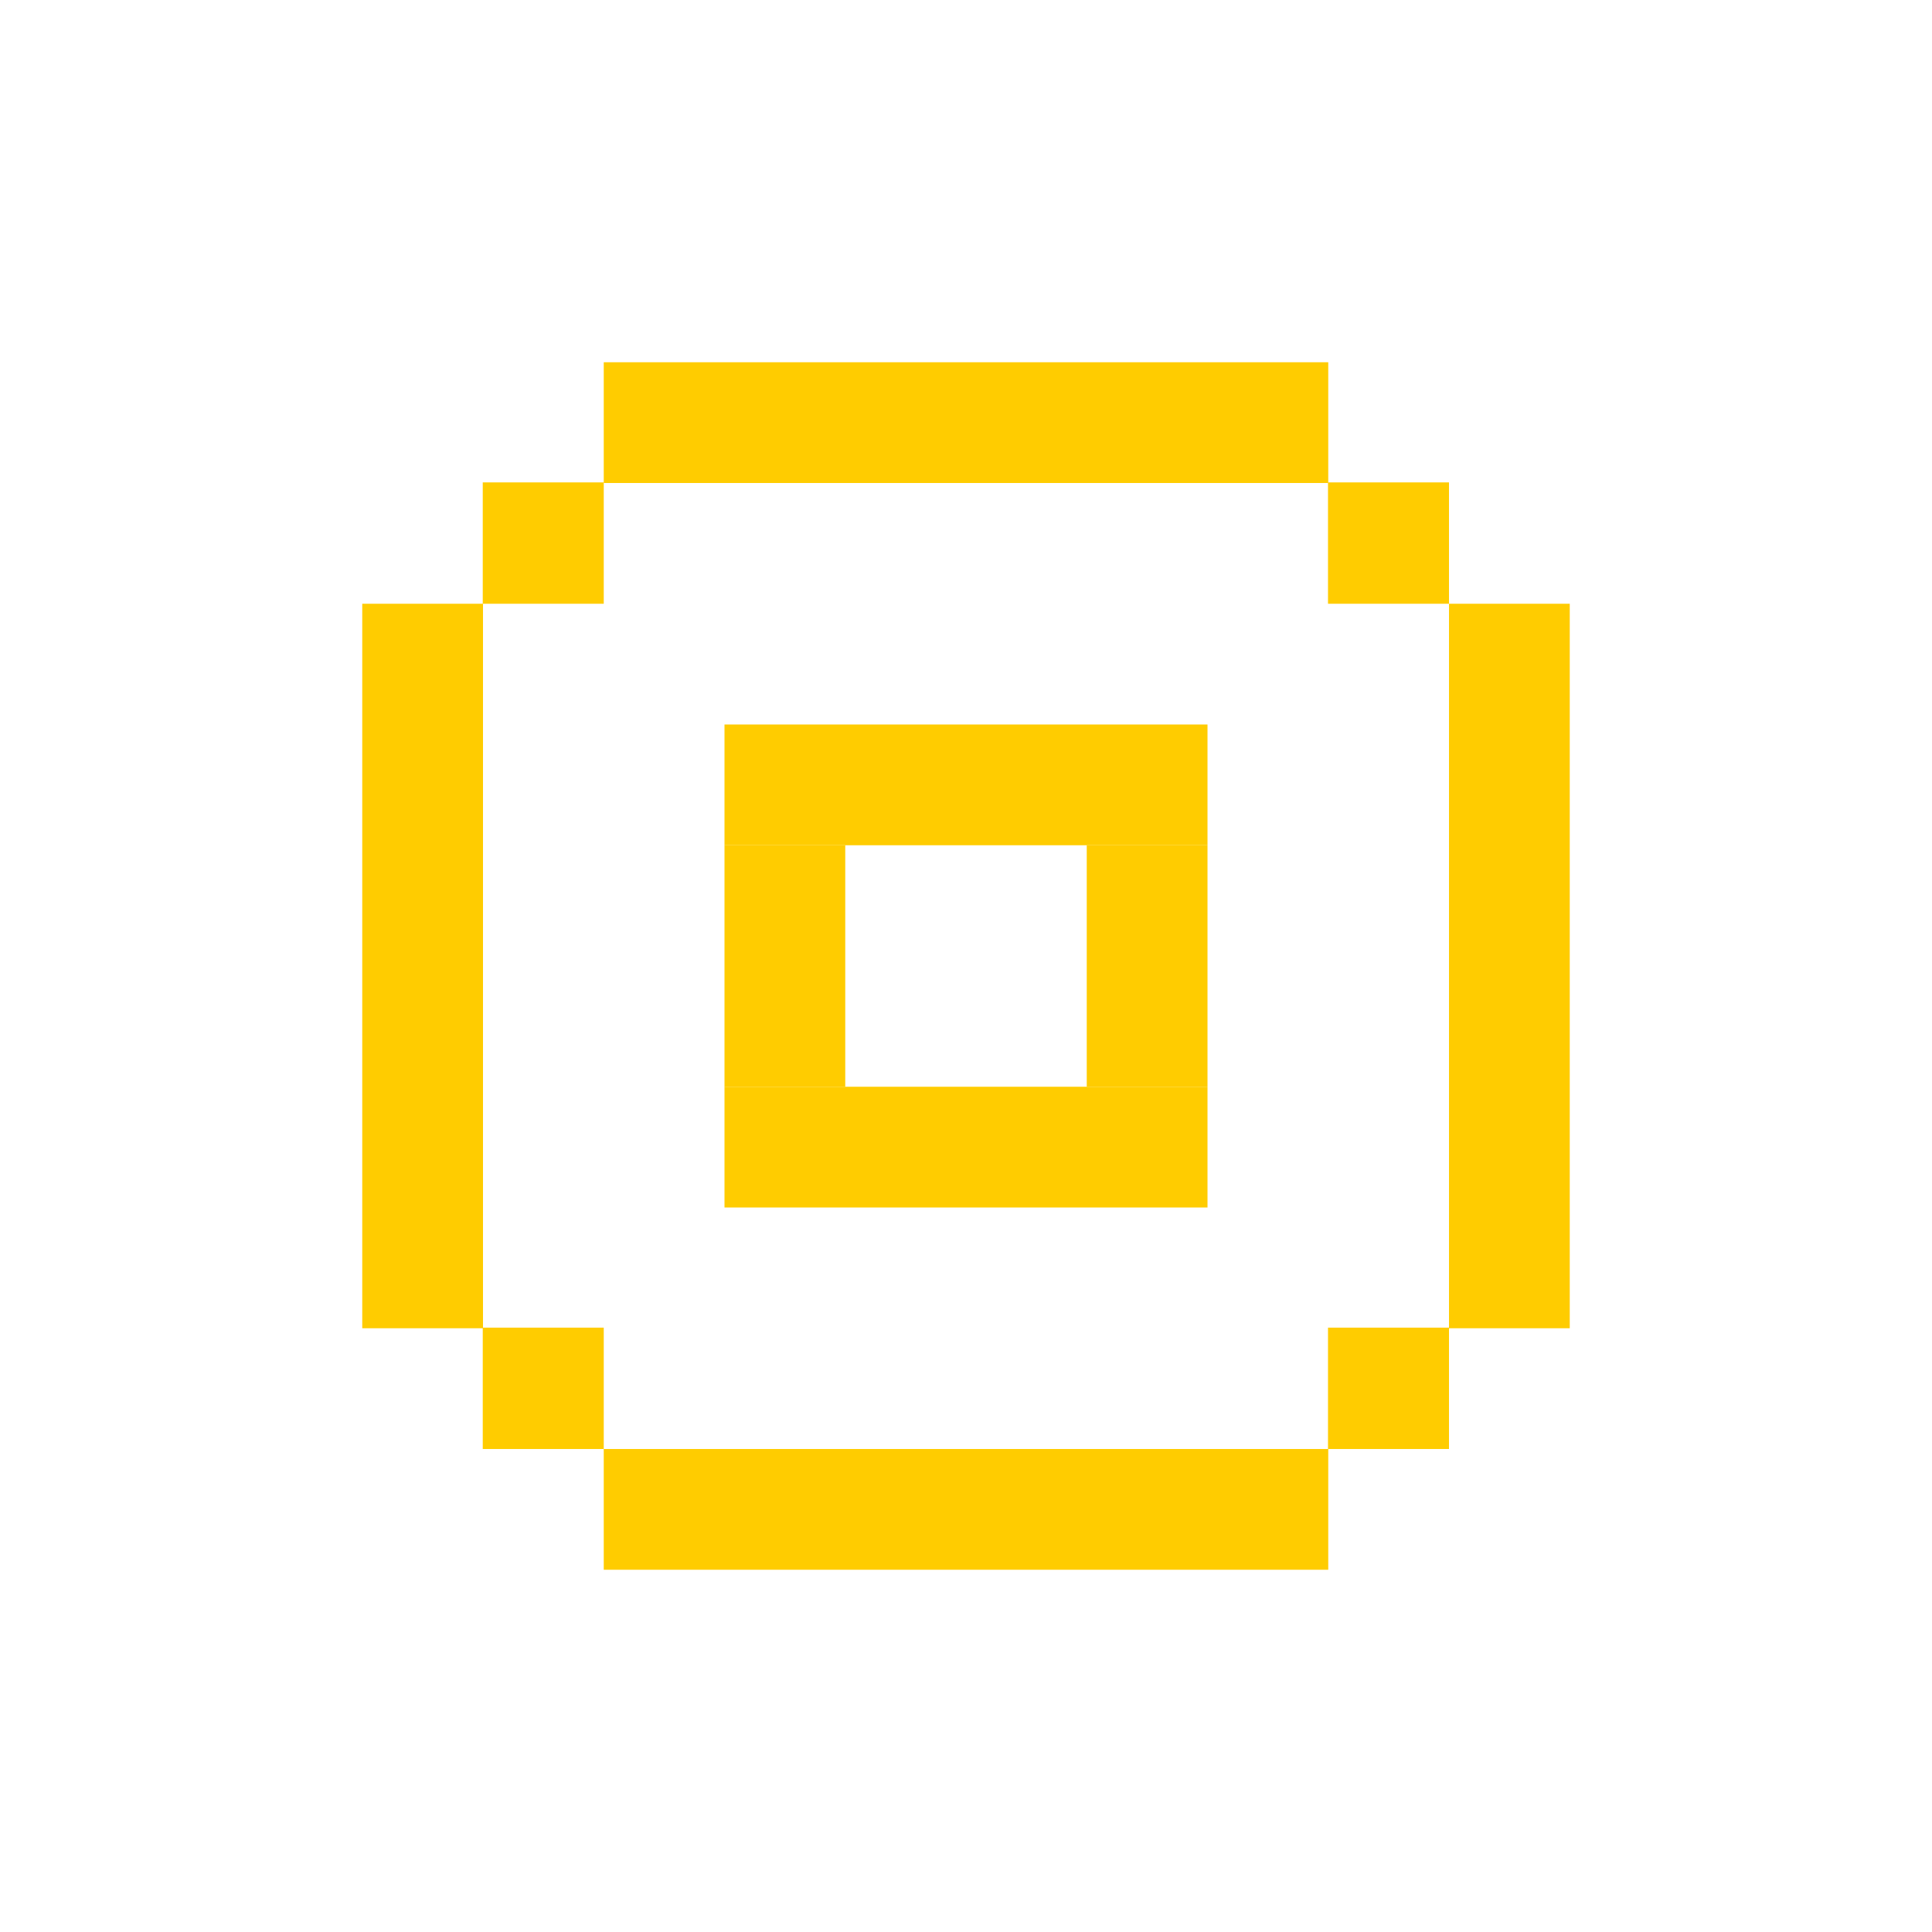 <?xml version="1.0" encoding="UTF-8" standalone="no"?>
<!-- Created with Inkscape (http://www.inkscape.org/) -->

<svg
   xmlns:dc="http://purl.org/dc/elements/1.1/"
   xmlns:cc="http://creativecommons.org/ns#"
   xmlns:rdf="http://www.w3.org/1999/02/22-rdf-syntax-ns#"
   xmlns:svg="http://www.w3.org/2000/svg"
   xmlns="http://www.w3.org/2000/svg"
   xmlns:xlink="http://www.w3.org/1999/xlink"
   xmlns:sodipodi="http://sodipodi.sourceforge.net/DTD/sodipodi-0.dtd"
   xmlns:inkscape="http://www.inkscape.org/namespaces/inkscape"
   id="svg7384"
   sodipodi:docname="nm-stage02-connecting05.svg"
   version="1.1"
   inkscape:version="0.92.1 r15371"
   height="17.067"
   width="17.067"
   viewBox="0 0 16 16">
  <sodipodi:namedview
     inkscape:cy="0.059412025"
     pagecolor="#555753"
     borderopacity="1"
     showborder="true"
     inkscape:bbox-paths="true"
     guidetolerance="10"
     inkscape:object-paths="true"
     inkscape:window-width="1920"
     showguides="true"
     inkscape:object-nodes="true"
     inkscape:snap-bbox="true"
     inkscape:pageshadow="2"
     inkscape:guide-bbox="true"
     inkscape:snap-nodes="false"
     bordercolor="#666666"
     objecttolerance="10"
     id="namedview88"
     showgrid="true"
     inkscape:window-maximized="1"
     inkscape:window-x="0"
     inkscape:snap-global="true"
     inkscape:window-y="25"
     gridtolerance="10"
     inkscape:window-height="1027"
     inkscape:snap-to-guides="true"
     inkscape:current-layer="g4556"
     inkscape:snap-bbox-midpoints="false"
     inkscape:zoom="16"
     inkscape:cx="-7.3517757"
     inkscape:snap-grids="true"
     inkscape:pageopacity="0"
     borderlayer="true"
     inkscape:bbox-nodes="true">
    <inkscape:grid
       spacingx="1"
       spacingy="1"
       id="grid4866"
       empspacing="2"
       enabled="true"
       type="xygrid"
       snapvisiblegridlinesonly="true"
       visible="true"
       originx="0"
       originy="0" />
  </sodipodi:namedview>
  <title
     id="title9167">Gnome Symbolic Icon Theme</title>
  <defs
     id="defs7386">
    <linearGradient
       id="linearGradient3792">
      <stop
         id="stop3794"
         offset="0"
         style="stop-color:#808080;stop-opacity:1;" />
      <stop
         id="stop3796"
         offset="1"
         style="stop-color:#808080;stop-opacity:1;" />
    </linearGradient>
    <linearGradient
       id="linearGradient4467">
      <stop
         style="stop-color:#808080;stop-opacity:1;"
         offset="0"
         id="stop4469" />
      <stop
         style="stop-color:#808080;stop-opacity:0;"
         offset="1"
         id="stop4471" />
    </linearGradient>
    <radialGradient
       inkscape:collect="always"
       xlink:href="#linearGradient4467"
       id="radialGradient4473"
       cx="1.745"
       cy="3.527"
       fx="1.745"
       fy="3.527"
       r="2.198"
       gradientTransform="matrix(1,0,0,0.93,0,0.165)"
       gradientUnits="userSpaceOnUse" />
    <radialGradient
       inkscape:collect="always"
       xlink:href="#linearGradient4467"
       id="radialGradient4535"
       gradientUnits="userSpaceOnUse"
       gradientTransform="matrix(3.023,0,0,2.813,1.086,1.261)"
       cx="1.745"
       cy="3.527"
       fx="1.745"
       fy="3.527"
       r="2.198" />
  </defs>
  <g
     style="display:none"
     id="g3675"
     inkscape:groupmode="layer"
     transform="translate(-341,-177)"
     inkscape:label="01">
    <rect
       style="display:inline;opacity:1;fill:#ffcc00;fill-opacity:1;stroke:none;stroke-width:0.941;stroke-opacity:1;paint-order:markers stroke fill"
       id="rect14326"
       width="2"
       height="1.985"
       x="348"
       y="184.015" />
  </g>
  <g
     inkscape:label="02"
     transform="translate(-341,-177)"
     inkscape:groupmode="layer"
     id="g3804"
     style="display:none">
    <rect
       style="display:inline;opacity:1;fill:#ffcc00;fill-opacity:1;stroke:none;stroke-width:0.944;stroke-opacity:1;paint-order:markers stroke fill"
       id="rect14326-3"
       width="1"
       height="4"
       x="347"
       y="183" />
    <rect
       style="display:inline;opacity:1;fill:#ffcc00;fill-opacity:1;stroke:none;stroke-width:0.944;stroke-opacity:1;paint-order:markers stroke fill"
       id="rect14326-3-2"
       width="1"
       height="4"
       x="350"
       y="183" />
    <rect
       style="display:inline;opacity:1;fill:#ffcc00;fill-opacity:1;stroke:none;stroke-width:0.673;stroke-opacity:1;paint-order:markers stroke fill"
       id="rect14326-3-3"
       width="2"
       height="1.015"
       x="348"
       y="183" />
    <rect
       style="display:inline;opacity:1;fill:#ffcc00;fill-opacity:1;stroke:none;stroke-width:0.668;stroke-opacity:1;paint-order:markers stroke fill"
       id="rect14326-3-3-6"
       width="2"
       height="1"
       x="348"
       y="186" />
  </g>
  <g
     inkscape:label="03"
     transform="translate(-341,-177)"
     inkscape:groupmode="layer"
     id="g4570"
     style="display:none">
    <rect
       style="display:inline;opacity:1;fill:#ffcc00;fill-opacity:1;stroke:none;stroke-width:1.157;stroke-opacity:1;paint-order:markers stroke fill"
       id="rect14326-3-6"
       width="1"
       height="6"
       x="346"
       y="182" />
    <rect
       style="display:inline;opacity:1;fill:#ffcc00;fill-opacity:1;stroke:none;stroke-width:1.157;stroke-opacity:1;paint-order:markers stroke fill"
       id="rect14326-3-6-7"
       width="1"
       height="6"
       x="351"
       y="182" />
    <rect
       style="display:inline;opacity:1;fill:#ffcc00;fill-opacity:1;stroke:none;stroke-width:0.944;stroke-opacity:1;paint-order:markers stroke fill"
       id="rect14326-3-6-0"
       width="4"
       height="1"
       x="347"
       y="182" />
    <rect
       style="display:inline;opacity:1;fill:#ffcc00;fill-opacity:1;stroke:none;stroke-width:0.944;stroke-opacity:1;paint-order:markers stroke fill"
       id="rect14326-3-6-0-9"
       width="4"
       height="1"
       x="347"
       y="187" />
  </g>
  <g
     style="display:none"
     id="g3798"
     inkscape:groupmode="layer"
     transform="translate(-341,-177)"
     inkscape:label="04">
    <rect
       style="display:inline;opacity:1;fill:#ffcc00;fill-opacity:1;stroke:none;stroke-width:1.157;stroke-opacity:1;paint-order:markers stroke fill"
       id="rect14326-3-6-3"
       width="1"
       height="6"
       x="345"
       y="182" />
    <rect
       style="display:inline;opacity:1;fill:#ffcc00;fill-opacity:1;stroke:none;stroke-width:1.157;stroke-opacity:1;paint-order:markers stroke fill"
       id="rect14326-3-6-7-6"
       width="1"
       height="6"
       x="352"
       y="182" />
    <rect
       style="display:inline;opacity:1;fill:#ffcc00;fill-opacity:1;stroke:none;stroke-width:1.157;stroke-opacity:1;paint-order:markers stroke fill"
       id="rect14326-3-6-0-7"
       width="6"
       height="1"
       x="346"
       y="181" />
    <rect
       style="display:inline;opacity:1;fill:#ffcc00;fill-opacity:1;stroke:none;stroke-width:1.157;stroke-opacity:1;paint-order:markers stroke fill"
       id="rect14326-3-6-0-9-5"
       width="6"
       height="1"
       x="346"
       y="188" />
    <rect
       style="display:inline;opacity:1;fill:#ffcc00;fill-opacity:1;stroke:none;stroke-width:1.917;stroke-opacity:1;paint-order:markers stroke fill"
       id="rect5854-0"
       width="2.002"
       height="2"
       x="347.998"
       y="184" />
  </g>
  <g
     inkscape:label="05"
     transform="translate(-341,-177)"
     inkscape:groupmode="layer"
     id="g4556"
     style="display:inline">
    <rect
       style="display:inline;opacity:1;fill:#ffcc00;fill-opacity:1;stroke:none;stroke-width:1.157;stroke-opacity:1;paint-order:markers stroke fill"
       id="rect14326-3-6-3-3"
       width="1"
       height="6"
       x="344"
       y="182" />
    <rect
       style="display:inline;opacity:1;fill:#ffcc00;fill-opacity:1;stroke:none;stroke-width:1.157;stroke-opacity:1;paint-order:markers stroke fill"
       id="rect14326-3-6-7-6-5"
       width="1"
       height="6"
       x="353"
       y="182" />
    <rect
       style="display:inline;opacity:1;fill:#ffcc00;fill-opacity:1;stroke:none;stroke-width:1.157;stroke-opacity:1;paint-order:markers stroke fill"
       id="rect14326-3-6-0-7-6"
       width="6"
       height="1"
       x="346"
       y="180" />
    <rect
       style="display:inline;opacity:1;fill:#ffcc00;fill-opacity:1;stroke:none;stroke-width:1.157;stroke-opacity:1;paint-order:markers stroke fill"
       id="rect14326-3-6-0-9-5-2"
       width="6"
       height="1"
       x="346"
       y="189" />
    <rect
       style="opacity:1;fill:#ffcc00;fill-opacity:1;stroke:none;stroke-width:0.961;stroke-opacity:1;paint-order:markers stroke fill"
       id="rect5854"
       width="1.002"
       height="1.005"
       x="344.998"
       y="180.995" />
    <rect
       style="display:inline;opacity:1;fill:#ffcc00;fill-opacity:1;stroke:none;stroke-width:0.961;stroke-opacity:1;paint-order:markers stroke fill"
       id="rect5854-9"
       width="1.002"
       height="1.005"
       x="351.998"
       y="180.995" />
    <rect
       style="display:inline;opacity:1;fill:#ffcc00;fill-opacity:1;stroke:none;stroke-width:0.961;stroke-opacity:1;paint-order:markers stroke fill"
       id="rect5854-1"
       width="1.002"
       height="1.005"
       x="351.998"
       y="187.995" />
    <rect
       style="display:inline;opacity:1;fill:#ffcc00;fill-opacity:1;stroke:none;stroke-width:0.961;stroke-opacity:1;paint-order:markers stroke fill"
       id="rect5854-2"
       width="1.002"
       height="1.005"
       x="344.998"
       y="187.995" />
    <rect
       style="display:inline;opacity:1;fill:#ffcc00;fill-opacity:1;stroke:none;stroke-width:1.916;stroke-opacity:1;paint-order:markers stroke fill"
       id="rect5854-7"
       width="4"
       height="1"
       x="347"
       y="183" />
    <rect
       style="display:inline;opacity:1;fill:#ffcc00;fill-opacity:1;stroke:none;stroke-width:1.916;stroke-opacity:1;paint-order:markers stroke fill"
       id="rect5854-7-9"
       width="4"
       height="1"
       x="347"
       y="186" />
    <rect
       style="display:inline;opacity:1;fill:#ffcc00;fill-opacity:1;stroke:none;stroke-width:1.355;stroke-opacity:1;paint-order:markers stroke fill"
       id="rect5854-7-3"
       width="1"
       height="2"
       x="347"
       y="184" />
    <rect
       style="display:inline;opacity:1;fill:#ffcc00;fill-opacity:1;stroke:none;stroke-width:1.355;stroke-opacity:1;paint-order:markers stroke fill"
       id="rect5854-7-3-6"
       width="1"
       height="2"
       x="350"
       y="184" />
  </g>
  <g
     style="display:none"
     id="g4564"
     inkscape:groupmode="layer"
     transform="translate(-341,-177)"
     inkscape:label="06">
    <rect
       style="display:inline;opacity:1;fill:#ffcc00;fill-opacity:1;stroke:none;stroke-width:1.157;stroke-opacity:1;paint-order:markers stroke fill"
       id="rect14326-3-6-3-3-0"
       width="1"
       height="6"
       x="343"
       y="182" />
    <rect
       style="display:inline;opacity:1;fill:#ffcc00;fill-opacity:1;stroke:none;stroke-width:1.157;stroke-opacity:1;paint-order:markers stroke fill"
       id="rect14326-3-6-7-6-5-6"
       width="1"
       height="6"
       x="354"
       y="182" />
    <rect
       style="display:inline;opacity:1;fill:#ffcc00;fill-opacity:1;stroke:none;stroke-width:1.157;stroke-opacity:1;paint-order:markers stroke fill"
       id="rect14326-3-6-0-7-6-2"
       width="6"
       height="1"
       x="346"
       y="179" />
    <rect
       style="display:inline;opacity:1;fill:#ffcc00;fill-opacity:1;stroke:none;stroke-width:1.157;stroke-opacity:1;paint-order:markers stroke fill"
       id="rect14326-3-6-0-9-5-2-6"
       width="6"
       height="1"
       x="346"
       y="190" />
    <rect
       style="display:inline;opacity:1;fill:#ffcc00;fill-opacity:1;stroke:none;stroke-width:0.961;stroke-opacity:1;paint-order:markers stroke fill"
       id="rect5854-18"
       width="1.002"
       height="1.005"
       x="344"
       y="181" />
    <rect
       style="display:inline;opacity:1;fill:#ffcc00;fill-opacity:1;stroke:none;stroke-width:0.961;stroke-opacity:1;paint-order:markers stroke fill"
       id="rect5854-9-7"
       width="1.002"
       height="1.005"
       x="352.998"
       y="180.995" />
    <rect
       style="display:inline;opacity:1;fill:#ffcc00;fill-opacity:1;stroke:none;stroke-width:0.961;stroke-opacity:1;paint-order:markers stroke fill"
       id="rect5854-1-9"
       width="1.002"
       height="1.005"
       x="352.998"
       y="188" />
    <rect
       style="display:inline;opacity:1;fill:#ffcc00;fill-opacity:1;stroke:none;stroke-width:0.961;stroke-opacity:1;paint-order:markers stroke fill"
       id="rect5854-2-2"
       width="1.002"
       height="1.005"
       x="344"
       y="188" />
    <rect
       style="display:inline;opacity:1;fill:#ffcc00;fill-opacity:1;stroke:none;stroke-width:1.916;stroke-opacity:1;paint-order:markers stroke fill"
       id="rect5854-7-0"
       width="4"
       height="1"
       x="347"
       y="182" />
    <rect
       style="display:inline;opacity:1;fill:#ffcc00;fill-opacity:1;stroke:none;stroke-width:1.916;stroke-opacity:1;paint-order:markers stroke fill"
       id="rect5854-7-9-2"
       width="4"
       height="1"
       x="347"
       y="187" />
    <rect
       style="display:inline;opacity:1;fill:#ffcc00;fill-opacity:1;stroke:none;stroke-width:1.916;stroke-opacity:1;paint-order:markers stroke fill"
       id="rect5854-7-3-3"
       width="1"
       height="4"
       x="346"
       y="183" />
    <rect
       style="display:inline;opacity:1;fill:#ffcc00;fill-opacity:1;stroke:none;stroke-width:1.916;stroke-opacity:1;paint-order:markers stroke fill"
       id="rect5854-7-3-6-7"
       width="1"
       height="4"
       x="351"
       y="183" />
    <rect
       style="display:inline;opacity:1;fill:#ffcc00;fill-opacity:1;stroke:none;stroke-width:0.961;stroke-opacity:1;paint-order:markers stroke fill"
       id="rect5854-18-9"
       width="1.002"
       height="1.005"
       x="345"
       y="180" />
    <rect
       style="display:inline;opacity:1;fill:#ffcc00;fill-opacity:1;stroke:none;stroke-width:0.961;stroke-opacity:1;paint-order:markers stroke fill"
       id="rect5854-18-2"
       width="1.002"
       height="1.005"
       x="352"
       y="180" />
    <rect
       style="display:inline;opacity:1;fill:#ffcc00;fill-opacity:1;stroke:none;stroke-width:0.961;stroke-opacity:1;paint-order:markers stroke fill"
       id="rect5854-18-28"
       width="1.002"
       height="1.005"
       x="345"
       y="189" />
    <rect
       style="display:inline;opacity:1;fill:#ffcc00;fill-opacity:1;stroke:none;stroke-width:0.961;stroke-opacity:1;paint-order:markers stroke fill"
       id="rect5854-18-97"
       width="1.002"
       height="1.005"
       x="352"
       y="189" />
  </g>
  <g
     style="display:none"
     id="g3093"
     inkscape:groupmode="layer"
     transform="translate(-341,-177)"
     inkscape:label="07">
    <rect
       style="display:inline;opacity:1;fill:#ffcc00;fill-opacity:1;stroke:none;stroke-width:0.935;stroke-opacity:1;paint-order:markers stroke fill"
       id="rect14326-3-7-3-5"
       width="1.959"
       height="2"
       x="348.041"
       y="184" />
    <rect
       style="display:inline;opacity:1;fill:#ffcc00;fill-opacity:1;stroke:none;stroke-width:1.157;stroke-opacity:1;paint-order:markers stroke fill"
       id="rect14326-3-6-3-3-0-3"
       width="1"
       height="6"
       x="342"
       y="182" />
    <rect
       style="display:inline;opacity:1;fill:#ffcc00;fill-opacity:1;stroke:none;stroke-width:1.157;stroke-opacity:1;paint-order:markers stroke fill"
       id="rect14326-3-6-7-6-5-6-6"
       width="1"
       height="6"
       x="355"
       y="182" />
    <rect
       style="display:inline;opacity:1;fill:#ffcc00;fill-opacity:1;stroke:none;stroke-width:1.157;stroke-opacity:1;paint-order:markers stroke fill"
       id="rect14326-3-6-0-7-6-2-1"
       width="6"
       height="1"
       x="346"
       y="178" />
    <rect
       style="display:inline;opacity:1;fill:#ffcc00;fill-opacity:1;stroke:none;stroke-width:1.157;stroke-opacity:1;paint-order:markers stroke fill"
       id="rect14326-3-6-0-9-5-2-6-2"
       width="6"
       height="1"
       x="346"
       y="191" />
    <rect
       style="display:inline;opacity:1;fill:#ffcc00;fill-opacity:1;stroke:none;stroke-width:0.961;stroke-opacity:1;paint-order:markers stroke fill"
       id="rect5854-18-93"
       width="1.002"
       height="1.005"
       x="343"
       y="181" />
    <rect
       style="display:inline;opacity:1;fill:#ffcc00;fill-opacity:1;stroke:none;stroke-width:0.961;stroke-opacity:1;paint-order:markers stroke fill"
       id="rect5854-9-7-1"
       width="1.002"
       height="1.005"
       x="353.998"
       y="180.995" />
    <rect
       style="display:inline;opacity:1;fill:#ffcc00;fill-opacity:1;stroke:none;stroke-width:0.961;stroke-opacity:1;paint-order:markers stroke fill"
       id="rect5854-1-9-9"
       width="1.002"
       height="1.005"
       x="353.998"
       y="187.995" />
    <rect
       style="display:inline;opacity:1;fill:#ffcc00;fill-opacity:1;stroke:none;stroke-width:0.961;stroke-opacity:1;paint-order:markers stroke fill"
       id="rect5854-2-2-4"
       width="1.002"
       height="1.005"
       x="343"
       y="187.995" />
    <rect
       style="display:inline;opacity:1;fill:#ffcc00;fill-opacity:1;stroke:none;stroke-width:1.916;stroke-opacity:1;paint-order:markers stroke fill"
       id="rect5854-7-0-7"
       width="4"
       height="1"
       x="347"
       y="181" />
    <rect
       style="display:inline;opacity:1;fill:#ffcc00;fill-opacity:1;stroke:none;stroke-width:1.916;stroke-opacity:1;paint-order:markers stroke fill"
       id="rect5854-7-9-2-8"
       width="4"
       height="1"
       x="347"
       y="188" />
    <rect
       style="display:inline;opacity:1;fill:#ffcc00;fill-opacity:1;stroke:none;stroke-width:1.916;stroke-opacity:1;paint-order:markers stroke fill"
       id="rect5854-7-3-3-4"
       width="1"
       height="4"
       x="345"
       y="183" />
    <rect
       style="display:inline;opacity:1;fill:#ffcc00;fill-opacity:1;stroke:none;stroke-width:1.916;stroke-opacity:1;paint-order:markers stroke fill"
       id="rect5854-7-3-6-7-5"
       width="1"
       height="4"
       x="352"
       y="183" />
    <rect
       style="display:inline;opacity:1;fill:#ffcc00;fill-opacity:1;stroke:none;stroke-width:0.961;stroke-opacity:1;paint-order:markers stroke fill"
       id="rect5854-18-9-0"
       width="1.002"
       height="1.005"
       x="344"
       y="180" />
    <rect
       style="display:inline;opacity:1;fill:#ffcc00;fill-opacity:1;stroke:none;stroke-width:0.961;stroke-opacity:1;paint-order:markers stroke fill"
       id="rect5854-18-2-3"
       width="1.002"
       height="1.005"
       x="353"
       y="180" />
    <rect
       style="display:inline;opacity:1;fill:#ffcc00;fill-opacity:1;stroke:none;stroke-width:0.961;stroke-opacity:1;paint-order:markers stroke fill"
       id="rect5854-18-28-6"
       width="1.002"
       height="1.005"
       x="344"
       y="188.995" />
    <rect
       style="display:inline;opacity:1;fill:#ffcc00;fill-opacity:1;stroke:none;stroke-width:0.961;stroke-opacity:1;paint-order:markers stroke fill"
       id="rect5854-18-97-1"
       width="1.002"
       height="1.005"
       x="353"
       y="188.995" />
    <rect
       style="display:inline;opacity:1;fill:#ffcc00;fill-opacity:1;stroke:none;stroke-width:0.961;stroke-opacity:1;paint-order:markers stroke fill"
       id="rect5854-18-28-6-0"
       width="1.002"
       height="1.005"
       x="345"
       y="189.995" />
    <rect
       style="display:inline;opacity:1;fill:#ffcc00;fill-opacity:1;stroke:none;stroke-width:0.961;stroke-opacity:1;paint-order:markers stroke fill"
       id="rect5854-18-28-6-6"
       width="1.002"
       height="1.005"
       x="352"
       y="189.995" />
    <rect
       style="display:inline;opacity:1;fill:#ffcc00;fill-opacity:1;stroke:none;stroke-width:0.961;stroke-opacity:1;paint-order:markers stroke fill"
       id="rect5854-18-28-6-3"
       width="1.002"
       height="1.005"
       x="352"
       y="178.995" />
    <rect
       style="display:inline;opacity:1;fill:#ffcc00;fill-opacity:1;stroke:none;stroke-width:0.961;stroke-opacity:1;paint-order:markers stroke fill"
       id="rect5854-18-28-6-2"
       width="1.002"
       height="1.005"
       x="345"
       y="178.995" />
    <rect
       style="display:inline;opacity:1;fill:#ffcc00;fill-opacity:1;stroke:none;stroke-width:0.961;stroke-opacity:1;paint-order:markers stroke fill"
       id="rect5854-18-28-6-06"
       width="1.002"
       height="1.005"
       x="346"
       y="186.995" />
    <rect
       style="display:inline;opacity:1;fill:#ffcc00;fill-opacity:1;stroke:none;stroke-width:0.961;stroke-opacity:1;paint-order:markers stroke fill"
       id="rect5854-18-28-6-1"
       width="1.002"
       height="1.005"
       x="351"
       y="186.995" />
    <rect
       style="display:inline;opacity:1;fill:#ffcc00;fill-opacity:1;stroke:none;stroke-width:0.961;stroke-opacity:1;paint-order:markers stroke fill"
       id="rect5854-18-28-6-5"
       width="1.002"
       height="1.005"
       x="351"
       y="181.995" />
    <rect
       style="display:inline;opacity:1;fill:#ffcc00;fill-opacity:1;stroke:none;stroke-width:0.961;stroke-opacity:1;paint-order:markers stroke fill"
       id="rect5854-18-28-6-54"
       width="1.002"
       height="1.005"
       x="346"
       y="181.995" />
  </g>
  <g
     inkscape:label="08"
     transform="translate(-341,-177)"
     inkscape:groupmode="layer"
     id="g3006"
     style="display:none">
    <rect
       style="display:inline;opacity:1;fill:#ffcc00;fill-opacity:1;stroke:none;stroke-width:0.944;stroke-opacity:1;paint-order:markers stroke fill"
       id="rect14326-3-7-3-5-7"
       width="4"
       height="1"
       x="347"
       y="183" />
    <rect
       style="display:inline;opacity:1;fill:#ffcc00;fill-opacity:1;stroke:none;stroke-width:2.347;stroke-opacity:1;paint-order:markers stroke fill"
       id="rect5854-7-0-7-2"
       width="6"
       height="1"
       x="346"
       y="180" />
    <rect
       style="display:inline;opacity:1;fill:#ffcc00;fill-opacity:1;stroke:none;stroke-width:2.347;stroke-opacity:1;paint-order:markers stroke fill"
       id="rect5854-7-9-2-8-5"
       width="5.998"
       height="1"
       x="346.002"
       y="189" />
    <rect
       style="display:inline;opacity:1;fill:#ffcc00;fill-opacity:1;stroke:none;stroke-width:2.347;stroke-opacity:1;paint-order:markers stroke fill"
       id="rect5854-7-3-3-4-4"
       width="1"
       height="6"
       x="344"
       y="182" />
    <rect
       style="display:inline;opacity:1;fill:#ffcc00;fill-opacity:1;stroke:none;stroke-width:2.347;stroke-opacity:1;paint-order:markers stroke fill"
       id="rect5854-7-3-6-7-5-7"
       width="1"
       height="6"
       x="353"
       y="182" />
    <rect
       style="display:inline;opacity:1;fill:#ffcc00;fill-opacity:1;stroke:none;stroke-width:0.961;stroke-opacity:1;paint-order:markers stroke fill"
       id="rect5854-18-28-6-1-3"
       width="1.002"
       height="1.005"
       x="352"
       y="187.995" />
    <rect
       style="display:inline;opacity:1;fill:#ffcc00;fill-opacity:1;stroke:none;stroke-width:0.961;stroke-opacity:1;paint-order:markers stroke fill"
       id="rect5854-18-28-6-5-1"
       width="1.002"
       height="1.005"
       x="351.998"
       y="181" />
    <rect
       style="display:inline;opacity:1;fill:#ffcc00;fill-opacity:1;stroke:none;stroke-width:0.961;stroke-opacity:1;paint-order:markers stroke fill"
       id="rect5854-18-28-6-54-4"
       width="1.002"
       height="1.005"
       x="344.998"
       y="181" />
    <rect
       style="display:inline;opacity:1;fill:#ffcc00;fill-opacity:1;stroke:none;stroke-width:0.961;stroke-opacity:1;paint-order:markers stroke fill"
       id="rect5854-18-28-6-06-4-9"
       width="1.002"
       height="1.005"
       x="345"
       y="188" />
    <rect
       style="display:inline;opacity:1;fill:#ffcc00;fill-opacity:1;stroke:none;stroke-width:0.944;stroke-opacity:1;paint-order:markers stroke fill"
       id="rect14326-3-7-3-5-7-4"
       width="4"
       height="1"
       x="347"
       y="186" />
    <rect
       style="display:inline;opacity:1;fill:#ffcc00;fill-opacity:1;stroke:none;stroke-width:0.668;stroke-opacity:1;paint-order:markers stroke fill"
       id="rect14326-3-7-3-5-7-44"
       width="1"
       height="2"
       x="347"
       y="184" />
    <rect
       style="display:inline;opacity:1;fill:#ffcc00;fill-opacity:1;stroke:none;stroke-width:0.668;stroke-opacity:1;paint-order:markers stroke fill"
       id="rect14326-3-7-3-5-7-44-7"
       width="1"
       height="2"
       x="350"
       y="184" />
    <rect
       style="display:inline;opacity:1;fill:#ffcc00;fill-opacity:1;stroke:none;stroke-width:0.961;stroke-opacity:1;paint-order:markers stroke fill"
       id="rect5854-18-28-6-54-4-8"
       width="1.002"
       height="1.005"
       x="342.998"
       y="178" />
    <rect
       style="display:inline;opacity:1;fill:#ffcc00;fill-opacity:1;stroke:none;stroke-width:0.961;stroke-opacity:1;paint-order:markers stroke fill"
       id="rect5854-18-28-6-54-4-5"
       width="1.002"
       height="1.005"
       x="353.998"
       y="177.995" />
    <rect
       style="display:inline;opacity:1;fill:#ffcc00;fill-opacity:1;stroke:none;stroke-width:0.961;stroke-opacity:1;paint-order:markers stroke fill"
       id="rect5854-18-28-6-54-4-8-7"
       width="1.002"
       height="1.005"
       x="343"
       y="191" />
    <rect
       style="display:inline;opacity:1;fill:#ffcc00;fill-opacity:1;stroke:none;stroke-width:0.961;stroke-opacity:1;paint-order:markers stroke fill"
       id="rect5854-18-28-6-54-4-5-4"
       width="1.002"
       height="1.005"
       x="354"
       y="190.995" />
  </g>
  <g
     style="display:none"
     id="g3097"
     inkscape:groupmode="layer"
     transform="translate(-341,-177)"
     inkscape:label="09">
    <rect
       style="display:inline;opacity:1;fill:#ffcc00;fill-opacity:1;stroke:none;stroke-width:0.944;stroke-opacity:1;paint-order:markers stroke fill"
       id="rect14326-3-7-3-5-7-8"
       width="4"
       height="1"
       x="347"
       y="182" />
    <rect
       style="display:inline;opacity:1;fill:#ffcc00;fill-opacity:1;stroke:none;stroke-width:2.347;stroke-opacity:1;paint-order:markers stroke fill"
       id="rect5854-7-0-7-2-9"
       width="5.998"
       height="1"
       x="346"
       y="179" />
    <rect
       style="display:inline;opacity:1;fill:#ffcc00;fill-opacity:1;stroke:none;stroke-width:2.345;stroke-opacity:1;paint-order:markers stroke fill"
       id="rect5854-7-9-2-8-5-2"
       width="5.993"
       height="1"
       x="346.004"
       y="190" />
    <rect
       style="display:inline;opacity:1;fill:#ffcc00;fill-opacity:1;stroke:none;stroke-width:2.347;stroke-opacity:1;paint-order:markers stroke fill"
       id="rect5854-7-3-3-4-4-6"
       width="1"
       height="6"
       x="343"
       y="182" />
    <rect
       style="display:inline;opacity:1;fill:#ffcc00;fill-opacity:1;stroke:none;stroke-width:2.345;stroke-opacity:1;paint-order:markers stroke fill"
       id="rect5854-7-3-6-7-5-7-6"
       width="1"
       height="5.991"
       x="354"
       y="182.009" />
    <rect
       style="display:inline;opacity:1;fill:#ffcc00;fill-opacity:1;stroke:none;stroke-width:0.961;stroke-opacity:1;paint-order:markers stroke fill"
       id="rect5854-18-28-6-5-1-5"
       width="1.002"
       height="1.005"
       x="353"
       y="181.005" />
    <rect
       style="display:inline;opacity:1;fill:#ffcc00;fill-opacity:1;stroke:none;stroke-width:0.961;stroke-opacity:1;paint-order:markers stroke fill"
       id="rect5854-18-28-6-54-4-0"
       width="1.002"
       height="1.005"
       x="343.998"
       y="180.995" />
    <rect
       style="display:inline;opacity:1;fill:#ffcc00;fill-opacity:1;stroke:none;stroke-width:0.961;stroke-opacity:1;paint-order:markers stroke fill"
       id="rect5854-18-28-6-06-4-9-4"
       width="1.002"
       height="1.005"
       x="345.002"
       y="189" />
    <rect
       style="display:inline;opacity:1;fill:#ffcc00;fill-opacity:1;stroke:none;stroke-width:0.961;stroke-opacity:1;paint-order:markers stroke fill"
       id="rect5854-18-28-6-06-4-2-8"
       width="1.002"
       height="1.005"
       x="351.997"
       y="189.005" />
    <rect
       style="display:inline;opacity:1;fill:#ffcc00;fill-opacity:1;stroke:none;stroke-width:0.961;stroke-opacity:1;paint-order:markers stroke fill"
       id="rect5854-18-28-6-06-4-0-7"
       width="1.002"
       height="1.005"
       x="351.998"
       y="180" />
    <rect
       style="display:inline;opacity:1;fill:#ffcc00;fill-opacity:1;stroke:none;stroke-width:0.961;stroke-opacity:1;paint-order:markers stroke fill"
       id="rect5854-18-28-6-06-4-6-1"
       width="1.002"
       height="1.005"
       x="344.998"
       y="180" />
    <rect
       style="display:inline;opacity:1;fill:#ffcc00;fill-opacity:1;stroke:none;stroke-width:0.961;stroke-opacity:1;paint-order:markers stroke fill"
       id="rect5854-18-28-6-06-4-6-1-72"
       width="1.002"
       height="1.005"
       x="344"
       y="187.995" />
    <rect
       style="display:inline;opacity:1;fill:#ffcc00;fill-opacity:1;stroke:none;stroke-width:0.961;stroke-opacity:1;paint-order:markers stroke fill"
       id="rect5854-18-28-6-06-4-6-1-26"
       width="1.002"
       height="1.005"
       x="352.998"
       y="188" />
    <rect
       style="display:inline;opacity:1;fill:#ffcc00;fill-opacity:1;stroke:none;stroke-width:0.944;stroke-opacity:1;paint-order:markers stroke fill"
       id="rect14326-3-7-3-5-7-8-1"
       width="4"
       height="1"
       x="347"
       y="187" />
    <rect
       style="display:inline;opacity:1;fill:#ffcc00;fill-opacity:1;stroke:none;stroke-width:2.349;stroke-opacity:1;paint-order:markers stroke fill"
       id="rect5854-18-28-6-5-1-5-0"
       width="1.002"
       height="6"
       x="346"
       y="182" />
    <rect
       style="display:inline;opacity:1;fill:#ffcc00;fill-opacity:1;stroke:none;stroke-width:2.349;stroke-opacity:1;paint-order:markers stroke fill"
       id="rect5854-18-28-6-5-1-5-0-6"
       width="1.002"
       height="6"
       x="350.998"
       y="182" />
  </g>
  <g
     inkscape:label="10"
     transform="translate(-341,-177)"
     inkscape:groupmode="layer"
     id="g3014"
     style="display:none">
    <rect
       style="display:inline;opacity:1;fill:#ffcc00;fill-opacity:1;stroke:none;stroke-width:0.944;stroke-opacity:1;paint-order:markers stroke fill"
       id="rect14326-3-7-3-5-7-8-15"
       width="4"
       height="1"
       x="347"
       y="181" />
    <rect
       style="display:inline;opacity:1;fill:#ffcc00;fill-opacity:1;stroke:none;stroke-width:2.347;stroke-opacity:1;paint-order:markers stroke fill"
       id="rect5854-7-0-7-2-9-9"
       width="5.998"
       height="1"
       x="346.002"
       y="178" />
    <rect
       style="display:inline;opacity:1;fill:#ffcc00;fill-opacity:1;stroke:none;stroke-width:2.345;stroke-opacity:1;paint-order:markers stroke fill"
       id="rect5854-7-9-2-8-5-2-4"
       width="5.993"
       height="1"
       x="346.004"
       y="191" />
    <rect
       style="display:inline;opacity:1;fill:#ffcc00;fill-opacity:1;stroke:none;stroke-width:2.347;stroke-opacity:1;paint-order:markers stroke fill"
       id="rect5854-7-3-3-4-4-6-9"
       width="1"
       height="6"
       x="342"
       y="182" />
    <rect
       style="display:inline;opacity:1;fill:#ffcc00;fill-opacity:1;stroke:none;stroke-width:2.345;stroke-opacity:1;paint-order:markers stroke fill"
       id="rect5854-7-3-6-7-5-7-6-0"
       width="1"
       height="5.991"
       x="355"
       y="182" />
    <rect
       style="display:inline;opacity:1;fill:#ffcc00;fill-opacity:1;stroke:none;stroke-width:0.961;stroke-opacity:1;paint-order:markers stroke fill"
       id="rect5854-18-28-6-5-1-5-9"
       width="1.002"
       height="1.005"
       x="352.998"
       y="180" />
    <rect
       style="display:inline;opacity:1;fill:#ffcc00;fill-opacity:1;stroke:none;stroke-width:0.961;stroke-opacity:1;paint-order:markers stroke fill"
       id="rect5854-18-28-6-54-4-0-1"
       width="1.002"
       height="1.005"
       x="343"
       y="181" />
    <rect
       style="display:inline;opacity:1;fill:#ffcc00;fill-opacity:1;stroke:none;stroke-width:0.961;stroke-opacity:1;paint-order:markers stroke fill"
       id="rect5854-18-28-6-06-4-9-4-7"
       width="1.002"
       height="1.005"
       x="344.998"
       y="189.995" />
    <rect
       style="display:inline;opacity:1;fill:#ffcc00;fill-opacity:1;stroke:none;stroke-width:0.961;stroke-opacity:1;paint-order:markers stroke fill"
       id="rect5854-18-28-6-06-4-2-8-7"
       width="1.002"
       height="1.005"
       x="352.998"
       y="188.995" />
    <rect
       style="display:inline;opacity:1;fill:#ffcc00;fill-opacity:1;stroke:none;stroke-width:0.961;stroke-opacity:1;paint-order:markers stroke fill"
       id="rect5854-18-28-6-06-4-0-7-1"
       width="1.002"
       height="1.005"
       x="351.998"
       y="179" />
    <rect
       style="display:inline;opacity:1;fill:#ffcc00;fill-opacity:1;stroke:none;stroke-width:0.961;stroke-opacity:1;paint-order:markers stroke fill"
       id="rect5854-18-28-6-06-4-6-1-1"
       width="1.002"
       height="1.005"
       x="344"
       y="179.995" />
    <rect
       style="display:inline;opacity:1;fill:#ffcc00;fill-opacity:1;stroke:none;stroke-width:0.961;stroke-opacity:1;paint-order:markers stroke fill"
       id="rect5854-18-28-6-06-4-6-1-72-5"
       width="1.002"
       height="1.005"
       x="343"
       y="188" />
    <rect
       style="display:inline;opacity:1;fill:#ffcc00;fill-opacity:1;stroke:none;stroke-width:0.961;stroke-opacity:1;paint-order:markers stroke fill"
       id="rect5854-18-28-6-06-4-6-1-26-9"
       width="1.002"
       height="1.005"
       x="353.998"
       y="187.995" />
    <rect
       style="display:inline;opacity:1;fill:#ffcc00;fill-opacity:1;stroke:none;stroke-width:0.944;stroke-opacity:1;paint-order:markers stroke fill"
       id="rect14326-3-7-3-5-7-8-1-7"
       width="4"
       height="1"
       x="347"
       y="188" />
    <rect
       style="display:inline;opacity:1;fill:#ffcc00;fill-opacity:1;stroke:none;stroke-width:1.918;stroke-opacity:1;paint-order:markers stroke fill"
       id="rect5854-18-28-6-5-1-5-0-7"
       width="1.002"
       height="4"
       x="345"
       y="183" />
    <rect
       style="display:inline;opacity:1;fill:#ffcc00;fill-opacity:1;stroke:none;stroke-width:1.918;stroke-opacity:1;paint-order:markers stroke fill"
       id="rect5854-18-28-6-5-1-5-0-6-6"
       width="1.002"
       height="4"
       x="351.998"
       y="183" />
    <rect
       style="display:inline;opacity:1;fill:#ffcc00;fill-opacity:1;stroke:none;stroke-width:0.961;stroke-opacity:1;paint-order:markers stroke fill"
       id="rect5854-18-28-6-06-4-6-1-72-5-6"
       width="1.002"
       height="1.005"
       x="344"
       y="189" />
    <rect
       style="display:inline;opacity:1;fill:#ffcc00;fill-opacity:1;stroke:none;stroke-width:0.961;stroke-opacity:1;paint-order:markers stroke fill"
       id="rect5854-18-28-6-06-4-6-1-72-5-3"
       width="1.002"
       height="1.005"
       x="345"
       y="179" />
    <rect
       style="display:inline;opacity:1;fill:#ffcc00;fill-opacity:1;stroke:none;stroke-width:0.961;stroke-opacity:1;paint-order:markers stroke fill"
       id="rect5854-18-28-6-06-4-6-1-72-5-1"
       width="1.002"
       height="1.005"
       x="354"
       y="181" />
    <rect
       style="display:inline;opacity:1;fill:#ffcc00;fill-opacity:1;stroke:none;stroke-width:0.961;stroke-opacity:1;paint-order:markers stroke fill"
       id="rect5854-18-28-6-06-4-6-1-72-5-7"
       width="1.002"
       height="1.005"
       x="351.998"
       y="190" />
    <rect
       style="display:inline;opacity:1;fill:#ffcc00;fill-opacity:1;stroke:none;stroke-width:0.961;stroke-opacity:1;paint-order:markers stroke fill"
       id="rect5854-18-28-6-06-4-6-1-72-5-5"
       width="1.002"
       height="1.005"
       x="346"
       y="182" />
    <rect
       style="display:inline;opacity:1;fill:#ffcc00;fill-opacity:1;stroke:none;stroke-width:0.961;stroke-opacity:1;paint-order:markers stroke fill"
       id="rect5854-18-28-6-06-4-6-1-72-5-9"
       width="1.002"
       height="1.005"
       x="351"
       y="182" />
    <rect
       style="display:inline;opacity:1;fill:#ffcc00;fill-opacity:1;stroke:none;stroke-width:0.961;stroke-opacity:1;paint-order:markers stroke fill"
       id="rect5854-18-28-6-06-4-6-1-72-5-62"
       width="1.002"
       height="1.005"
       x="346"
       y="187" />
    <rect
       style="display:inline;opacity:1;fill:#ffcc00;fill-opacity:1;stroke:none;stroke-width:0.961;stroke-opacity:1;paint-order:markers stroke fill"
       id="rect5854-18-28-6-06-4-6-1-72-5-17"
       width="1.002"
       height="1.005"
       x="351"
       y="187" />
  </g>
  <g
     inkscape:label="11"
     transform="translate(-341,-177)"
     inkscape:groupmode="layer"
     id="g3101"
     style="display:none">
    <rect
       style="display:inline;opacity:1;fill:#ffcc00;fill-opacity:1;stroke:none;stroke-width:0.885;stroke-opacity:1;paint-order:markers stroke fill"
       id="rect5854-18-28-6-06-4-9-4-7-4"
       width="0.924"
       height="0.923"
       x="348.537"
       y="184.539" />
    <rect
       style="display:inline;opacity:1;fill:#ffcc00;fill-opacity:1;stroke:none;stroke-width:2.347;stroke-opacity:1;paint-order:markers stroke fill"
       id="rect5854-7-0-7-2-1"
       width="6"
       height="1"
       x="346"
       y="180" />
    <rect
       style="display:inline;opacity:1;fill:#ffcc00;fill-opacity:1;stroke:none;stroke-width:2.347;stroke-opacity:1;paint-order:markers stroke fill"
       id="rect5854-7-9-2-8-5-8"
       width="5.998"
       height="1"
       x="346.002"
       y="189" />
    <rect
       style="display:inline;opacity:1;fill:#ffcc00;fill-opacity:1;stroke:none;stroke-width:2.347;stroke-opacity:1;paint-order:markers stroke fill"
       id="rect5854-7-3-3-4-4-5"
       width="1"
       height="6"
       x="344"
       y="182" />
    <rect
       style="display:inline;opacity:1;fill:#ffcc00;fill-opacity:1;stroke:none;stroke-width:2.347;stroke-opacity:1;paint-order:markers stroke fill"
       id="rect5854-7-3-6-7-5-7-9"
       width="1"
       height="6"
       x="353"
       y="182" />
    <rect
       style="display:inline;opacity:1;fill:#ffcc00;fill-opacity:1;stroke:none;stroke-width:0.961;stroke-opacity:1;paint-order:markers stroke fill"
       id="rect5854-18-28-6-1-3-7"
       width="1.002"
       height="1.005"
       x="352"
       y="187.995" />
    <rect
       style="display:inline;opacity:1;fill:#ffcc00;fill-opacity:1;stroke:none;stroke-width:0.961;stroke-opacity:1;paint-order:markers stroke fill"
       id="rect5854-18-28-6-5-1-53"
       width="1.002"
       height="1.005"
       x="351.998"
       y="181" />
    <rect
       style="display:inline;opacity:1;fill:#ffcc00;fill-opacity:1;stroke:none;stroke-width:0.961;stroke-opacity:1;paint-order:markers stroke fill"
       id="rect5854-18-28-6-54-4-88"
       width="1.002"
       height="1.005"
       x="344.998"
       y="181" />
    <rect
       style="display:inline;opacity:1;fill:#ffcc00;fill-opacity:1;stroke:none;stroke-width:0.961;stroke-opacity:1;paint-order:markers stroke fill"
       id="rect5854-18-28-6-06-4-9-3"
       width="1.002"
       height="1.005"
       x="345"
       y="188" />
  </g>
</svg>
